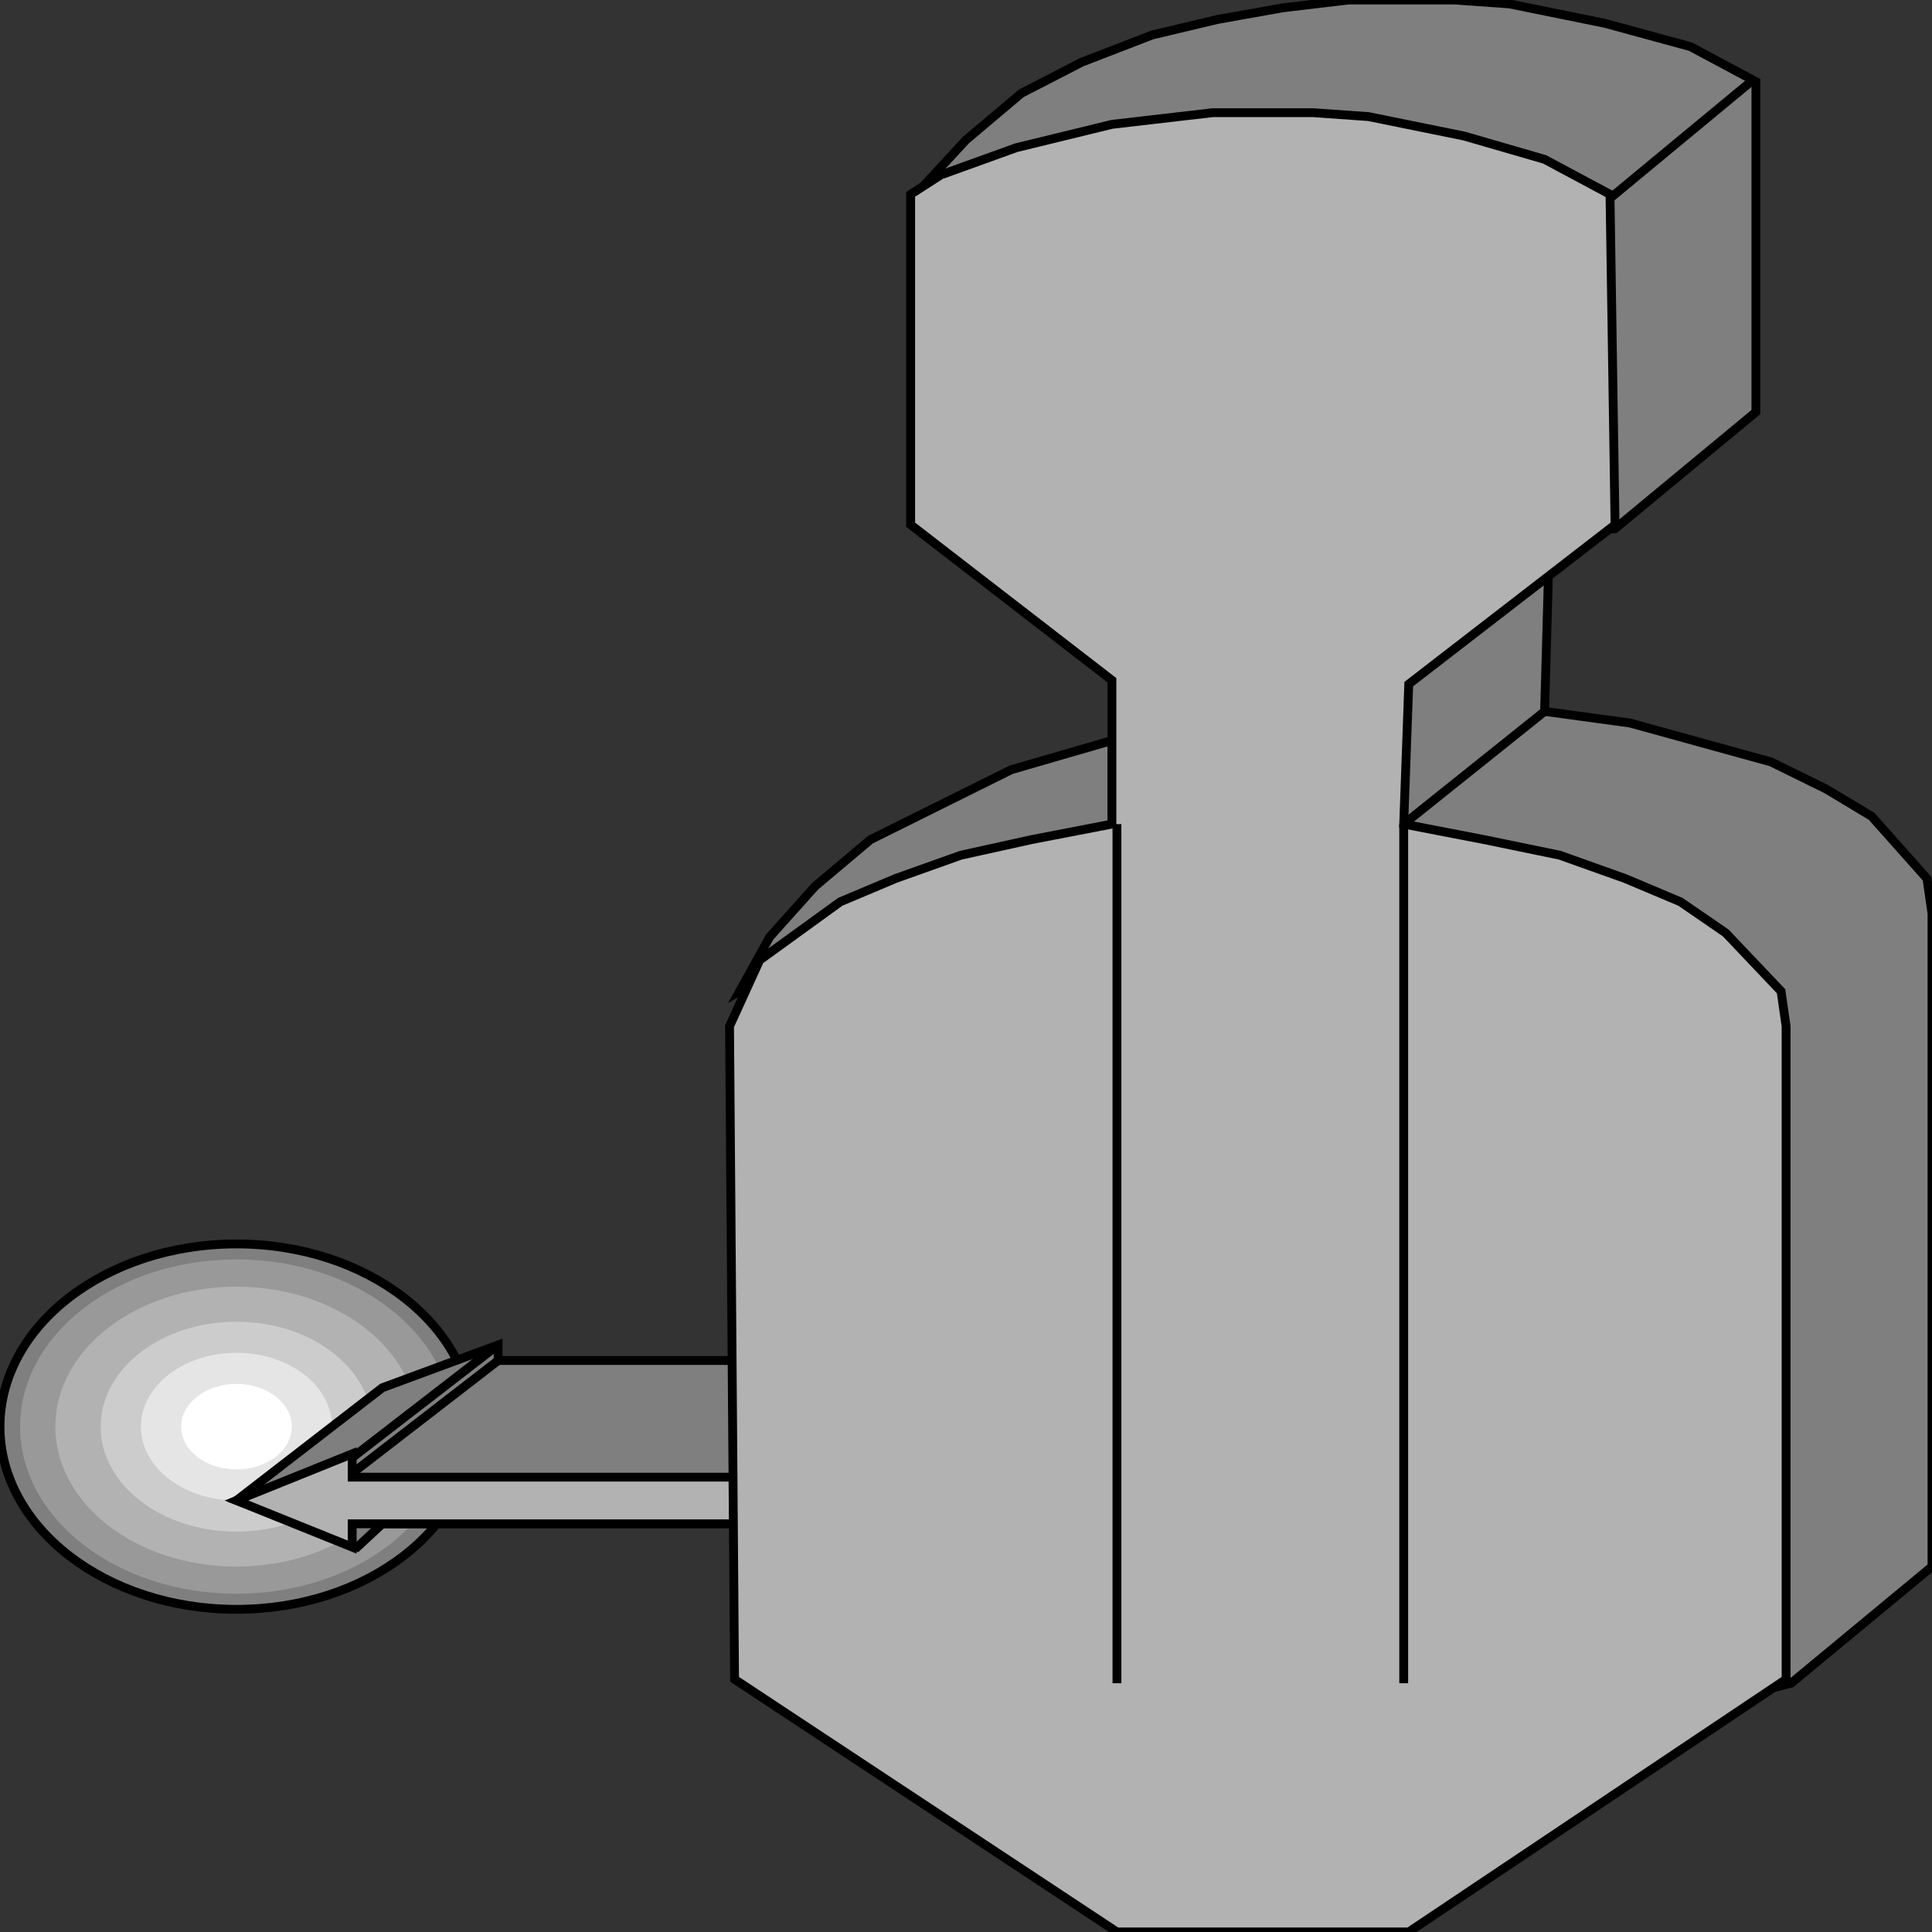 <svg width="150" height="150" viewBox="0 0 150 150" fill="none" xmlns="http://www.w3.org/2000/svg">
<rect x="0" y="0" width="150" height="150" fill="#333333" stroke="none"/>
<g clip-path="url(#clip0_2109_192616)">
<path d="M18.359 124.948C28.499 124.948 36.719 118.597 36.719 110.763C36.719 102.929 28.499 96.578 18.359 96.578C8.22 96.578 0 102.929 0 110.763C0 118.597 8.22 124.948 18.359 124.948Z" fill="#7F7F7F"/>
<path d="M18.359 123.737C27.636 123.737 35.156 117.927 35.156 110.759C35.156 103.592 27.636 97.781 18.359 97.781C9.083 97.781 1.562 103.592 1.562 110.759C1.562 117.927 9.083 123.737 18.359 123.737Z" fill="#999999"/>
<path d="M18.359 121.629C26.126 121.629 32.422 116.764 32.422 110.764C32.422 104.763 26.126 99.898 18.359 99.898C10.593 99.898 4.297 104.763 4.297 110.764C4.297 116.764 10.593 121.629 18.359 121.629Z" fill="#B2B2B2"/>
<path d="M18.359 118.915C24.184 118.915 28.906 115.267 28.906 110.766C28.906 106.266 24.184 102.617 18.359 102.617C12.534 102.617 7.812 106.266 7.812 110.766C7.812 115.267 12.534 118.915 18.359 118.915Z" fill="#CCCCCC"/>
<path d="M18.359 116.5C22.458 116.5 25.781 113.933 25.781 110.766C25.781 107.599 22.458 105.031 18.359 105.031C14.26 105.031 10.938 107.599 10.938 110.766C10.938 113.933 14.26 116.5 18.359 116.5Z" fill="#E5E5E5"/>
<path d="M18.359 124.948C28.499 124.948 36.719 118.597 36.719 110.763C36.719 102.929 28.499 96.578 18.359 96.578C8.22 96.578 0 102.929 0 110.763C0 118.597 8.22 124.948 18.359 124.948Z" stroke="black" stroke-width="0.687"/>
<path d="M18.359 114.085C20.733 114.085 22.656 112.599 22.656 110.765C22.656 108.932 20.733 107.445 18.359 107.445C15.986 107.445 14.062 108.932 14.062 110.765C14.062 112.599 15.986 114.085 18.359 114.085Z" fill="white"/>
<path d="M120.312 41.348L125.391 41.046L136.328 31.992V6.338L131.25 3.622L124.609 1.811L117.188 0.302L112.891 0H104.688L99.609 0.604L94.531 1.509L89.453 2.716L83.984 4.829L79.297 7.243L75 10.865L71.094 15.091L81.641 31.992L97.656 44.064V55.231L91.016 56.137L84.766 57.948L78.516 59.758L73.047 62.475L67.578 65.191L63.281 68.813L59.766 72.736L57.422 76.962L58.984 76.056L62.891 73.944L67.969 70.926L68.359 121.63L97.656 141.247L139.062 130.684L150 121.63V70.926L149.609 68.209L145.312 63.38L141.797 61.268L137.5 59.155L132.031 57.646L126.562 56.137L119.922 55.231L120.312 41.348Z" fill="#7F7F7F" stroke="black" stroke-width="0.687"/>
<path d="M18.359 116.494L29.688 107.742L38.672 104.422V105.629H57.812V118.305H29.688L27.734 120.116L18.359 116.494Z" fill="#7F7F7F" stroke="black" stroke-width="0.687"/>
<path d="M18.359 116.497L27.344 120.118V118.308H57.422V114.686H27.344V112.875L18.359 116.497Z" fill="#B2B2B2" stroke="black" stroke-width="0.687"/>
<path d="M27.344 114.385L38.672 105.633" stroke="black" stroke-width="0.687"/>
<path d="M27.344 113.174L38.672 104.422" stroke="black" stroke-width="0.687"/>
<path d="M109.375 53.116L125.391 40.742L125 15.088L119.922 12.372L113.672 10.561L106.25 9.052L101.953 8.75H94.141L86.328 9.655L78.906 11.466L73.047 13.579L70.703 15.088V40.742L86.328 52.814V63.981L80.078 65.189L74.609 66.396L69.531 68.207L65.234 70.018L58.984 74.545L56.641 79.676L57.031 130.38L86.719 149.997H109.375L138.672 130.38V79.676L138.281 76.959L133.984 72.432L130.469 70.018L126.172 68.207L121.094 66.396L115.234 65.189L108.984 63.981L109.375 53.116Z" fill="#B2B2B2" stroke="black" stroke-width="0.687"/>
<path d="M125 15.398L135.938 6.344" stroke="black" stroke-width="0.687"/>
<path d="M108.984 63.987L119.922 55.234" stroke="black" stroke-width="0.687"/>
<path d="M86.719 63.984V130.685" stroke="black" stroke-width="0.687"/>
<path d="M108.984 63.984V130.685" stroke="black" stroke-width="0.687"/>
</g>
<defs>
<clipPath id="clip0_2109_192616">
<rect width="150" height="150" fill="white"/>
</clipPath>
</defs>
</svg>
